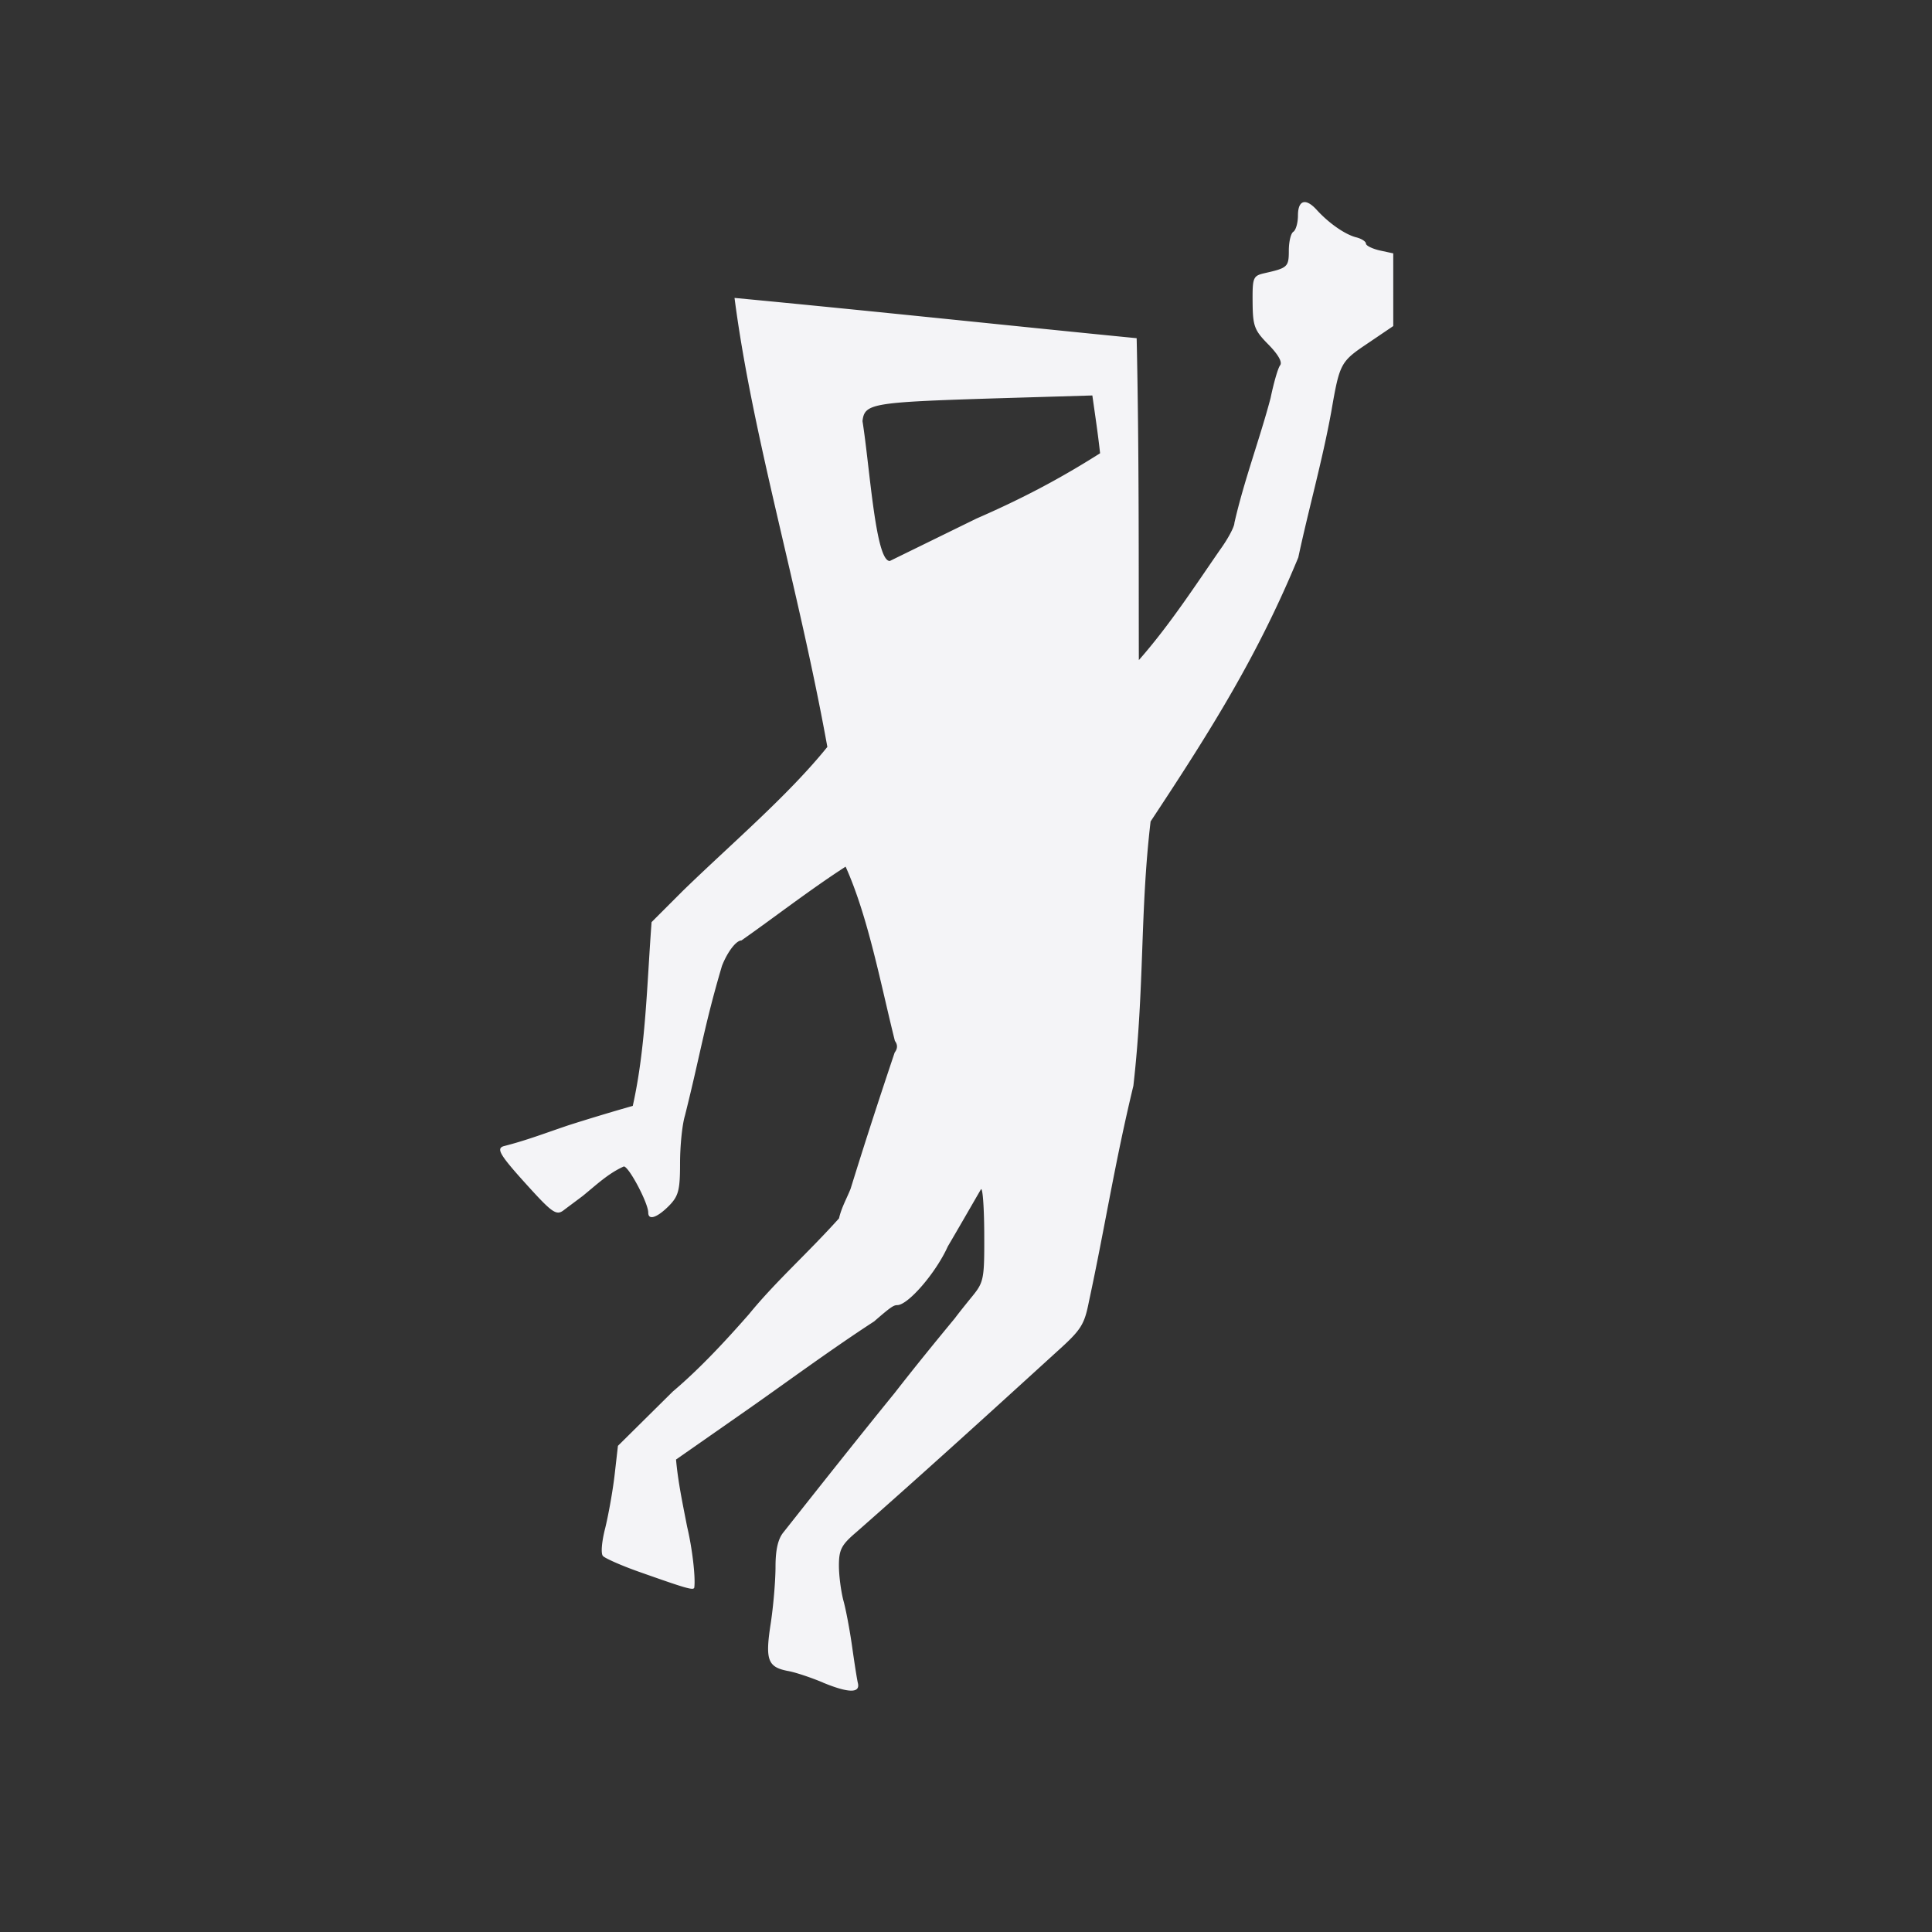 <svg width="512" height="512" xmlns="http://www.w3.org/2000/svg">
    <rect width="100%" height="100%" fill="#333333" stroke="none"/>
    <path d="M345.71 53.56c-1.09.035-1.74 1.24-1.74 3.555 0 1.946-.566 3.905-1.237 4.313-.67.46-1.182 2.668-1.182 5.035 0 4.26-.354 4.561-6.31 5.903-3.182.723-3.34 1.077-3.287 7.757.053 6.324.46 7.402 4.207 11.202 2.564 2.616 3.748 4.668 3.077 5.496-.565.71-1.684 4.617-2.513 8.627-2.748 10.479-7.073 21.983-9.597 33.133 0 1.026-1.697 4.207-3.748 7.034-6.442 9.296-13.45 20.104-21.575 29.32-.065-24.153.092-55.066-.579-85.307-31.49-3.09-69.71-7.179-106.57-10.676 4.76 36.683 16.895 76.377 24.6 118.99-10.387 12.885-25.493 25.692-38.312 38.156l-8.27 8.271c-1.25 16.724-1.525 33.185-4.983 48.7a578.68 578.68 0 0 0-17.001 5.127c-6.127 2.064-11.096 3.998-17.21 5.55-2.104.656-.973 2.457 7.034 11.24 5.798 6.364 6.982 7.14 8.783 5.8 1.13-.868 3.445-2.566 5.14-3.854 3.643-2.958 6.76-5.97 10.888-7.81 1.328 0 6.467 9.716 6.467 12.228 0 2.156 2.367 1.328 5.444-1.749 2.577-2.617 2.986-4.154 2.986-11.346 0-4.576.564-10.214 1.287-12.581 4.142-16.514 5.167-23.97 9.82-39.708 1.447-3.708 3.761-6.731 5.142-6.731 8.152-5.693 18.21-13.49 27.624-19.565 5.97 13.266 9.27 30.989 13.057 46.175.776 1.025.723 2.051-.053 3.077-4.036 12.044-7.534 22.732-11.675 36.09-.947 2.432-2.433 4.997-3.077 7.863-8.428 9.374-16.737 16.673-23.877 25.417-5.93 6.758-12.86 14.292-20.182 20.485l-14.53 14.383-.867 7.6c-.473 4.156-1.604 10.48-2.472 14.069-.973 3.747-1.235 6.928-.617 7.546.618.618 4.774 2.471 9.244 4.062 12.898 4.562 14.79 5.13 14.947 4.262.355-2.683-.524-10.336-1.905-16.134-1.091-5.654-2.407-11.753-2.933-17.775l19.262-13.451c9.453-6.614 21.879-15.778 33.239-23.154 4.313-3.748 5.141-4.313 6.114-4.313 2.88 0 10.283-8.588 13.412-15.57 3.116-5.298 5.732-9.873 8.73-15.04.46-.987.867 4.05.92 11.242.053 12.478-.052 13.2-3.233 17.105-1.854 2.262-3.853 4.788-4.524 5.708-5.64 6.824-10.756 13.121-15.976 19.826-9.414 11.57-19.96 24.89-29.479 36.933-1.433 1.736-2.102 4.613-2.102 9.136 0 3.642-.567 10.48-1.29 15.147-1.486 9.598-.762 11.452 4.63 12.478 1.8.303 6.007 1.697 9.294 3.078h-.039c6.732 2.774 9.862 2.827 9.245.158-.25-.973-.922-5.338-1.54-9.703-.618-4.365-1.643-9.86-2.314-12.228-.618-2.366-1.184-6.522-1.184-9.244 0-4.207.671-5.496 4.523-8.783 17.434-15.318 34.96-31.253 53.118-47.806 6.574-5.903 7.391-7.179 8.627-13.45 4.234-19.644 6.784-36.46 11.767-57.116 2.998-26.414 1.722-45.952 4.562-70.052 16.343-24.705 28.478-44.15 39.141-69.96 2.722-12.74 6.364-25.588 8.73-38.566 2.262-13.056 2.42-13.304 9.915-18.339l6.522-4.418V67.146l-3.589-.776c-1.999-.46-3.644-1.289-3.644-1.801 0-.566-1.184-1.341-2.67-1.696-2.931-.776-7.19-3.748-10.372-7.246-1.283-1.415-2.396-2.095-3.244-2.068zm-56.239 51.242.014.014c.802 5.68 1.445 9.847 2.05 15.303-10.676 6.772-20.746 12.071-32.763 17.304l-22.957 11.241c-3.8.106-5.3-24.85-7.246-37.078.566-4.667 2.408-4.982 34.87-6.008z" fill="#f4f4f7"/>
</svg>
